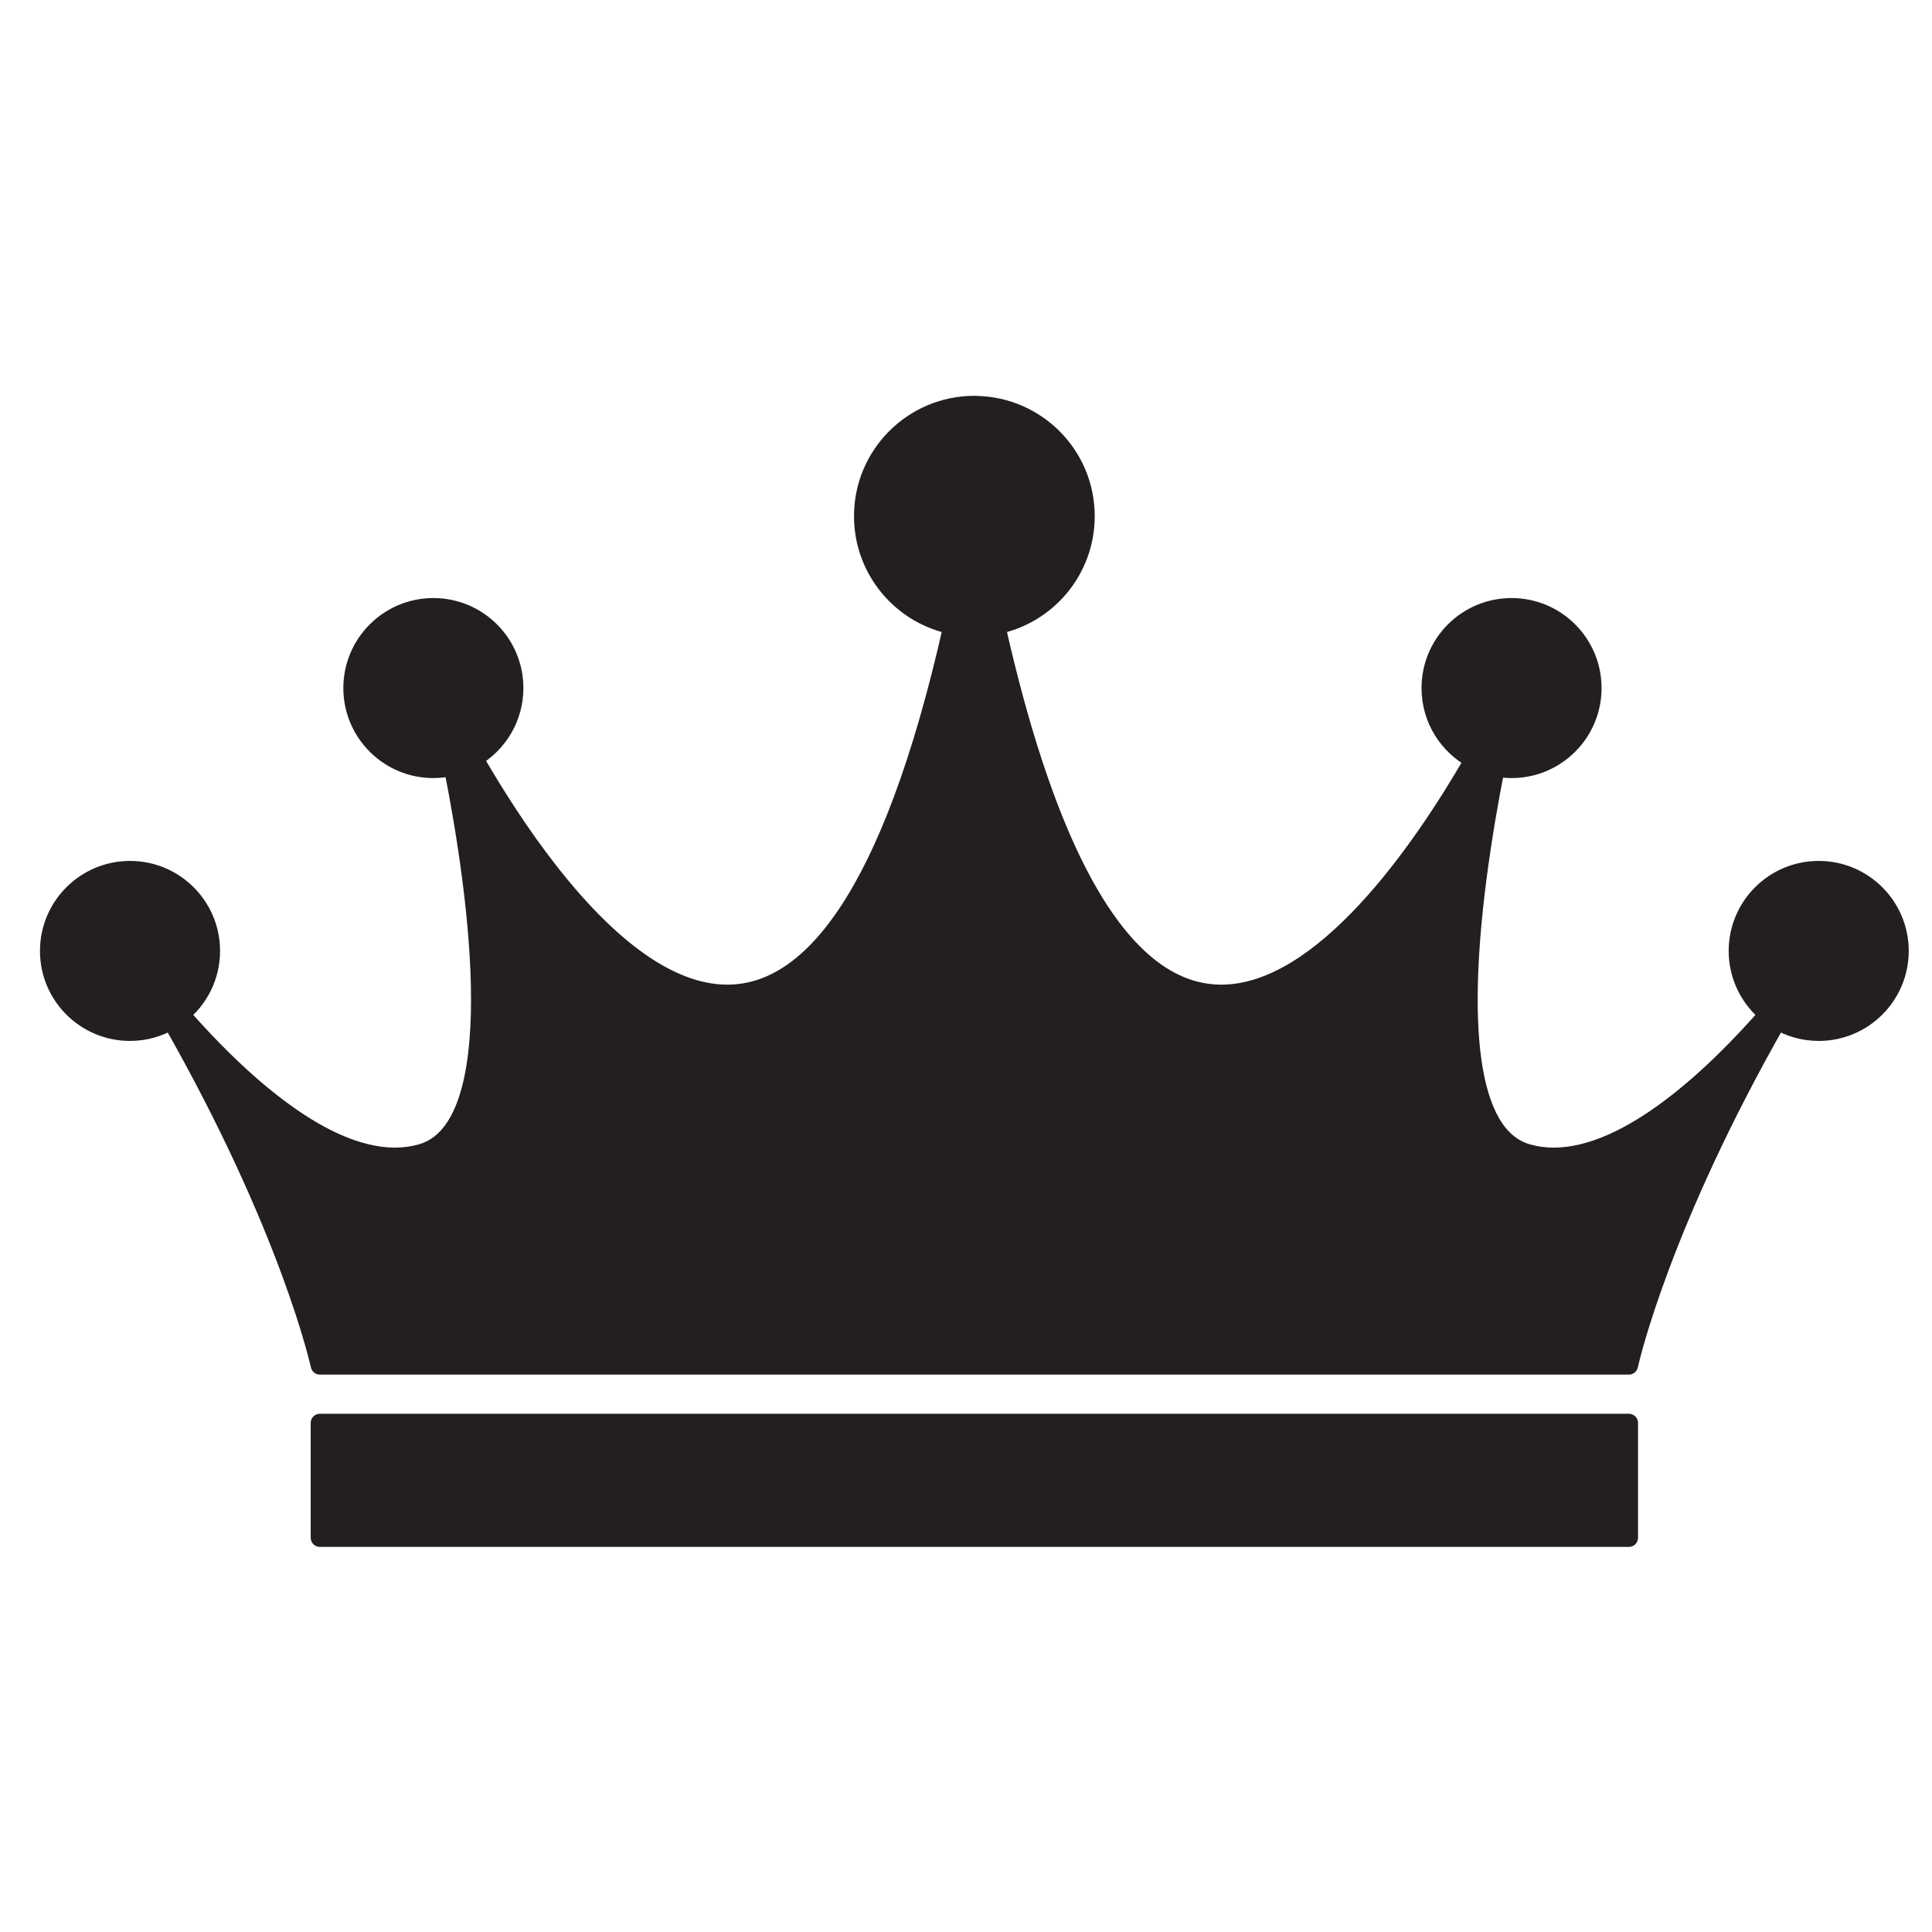 <?xml version="1.0" encoding="UTF-8"?>
<svg xmlns="http://www.w3.org/2000/svg" xmlns:xlink="http://www.w3.org/1999/xlink" width="768pt" height="768pt" viewBox="0 0 768 768" version="1.2">
<defs>
<clipPath id="clip1">
  <path d="M 15.324 157.262 L 759 157.262 L 759 547 L 15.324 547 Z M 15.324 157.262 "/>
</clipPath>
<clipPath id="clip2">
  <path d="M 123 561 L 652 561 L 652 614.762 L 123 614.762 Z M 123 561 "/>
</clipPath>
</defs>
<g id="surface1">
<path style=" stroke:none;fill-rule:nonzero;fill:rgb(13.73%,12.16%,12.549%);fill-opacity:1;" d="M 722.969 345.859 C 705.199 345.859 690.805 360.254 690.805 378.012 C 690.805 388.188 695.551 397.242 702.922 403.141 C 679.461 430.016 639.672 467.641 607.184 458.398 C 571.625 448.277 584.527 356.047 594.566 305.043 C 596.609 305.449 598.715 305.668 600.871 305.668 C 618.629 305.668 633.016 291.273 633.016 273.516 C 633.016 255.758 618.629 241.363 600.871 241.363 C 583.109 241.363 568.707 255.758 568.707 273.516 C 568.707 285.867 575.684 296.574 585.898 301.961 C 547.969 367.711 451.93 497.797 395.957 248.547 C 416.25 244.531 431.543 226.648 431.543 205.188 C 431.543 181.004 412.117 161.383 388.016 161.016 L 388.016 160.977 L 387.668 160.996 L 387.328 160.977 C 362.914 160.977 343.109 180.777 343.109 205.188 C 343.109 226.648 358.402 244.531 378.688 248.547 C 322.535 498.617 226.039 366.848 188.387 301.32 C 197.969 295.754 204.434 285.395 204.434 273.516 C 204.434 255.758 190.031 241.363 172.277 241.363 C 154.52 241.363 140.113 255.758 140.113 273.516 C 140.113 291.273 154.52 305.668 172.277 305.668 C 174.945 305.668 177.523 305.309 180.012 304.691 C 190.066 355.621 203.109 448.258 167.469 458.398 C 134.98 467.641 95.191 430.016 71.723 403.141 C 79.102 397.242 83.848 388.188 83.848 378.012 C 83.848 360.254 69.445 345.859 51.691 345.859 C 33.922 345.859 19.52 360.254 19.52 378.012 C 19.52 395.77 33.922 410.16 51.691 410.16 C 57.695 410.16 63.309 408.488 68.121 405.617 C 115.445 488.668 127.137 542.801 127.137 542.801 L 647.516 542.801 C 647.516 542.801 659.199 488.668 706.531 405.617 C 711.344 408.488 716.949 410.16 722.969 410.16 C 740.719 410.16 755.125 395.77 755.125 378.012 C 755.125 360.254 740.719 345.859 722.969 345.859 "/>
<g clip-path="url(#clip1)" clip-rule="nonzero">
<path style=" stroke:none;fill-rule:nonzero;fill:rgb(13.73%,12.16%,12.549%);fill-opacity:1;" d="M 722.969 345.859 L 722.969 342.23 C 703.195 342.23 687.184 358.25 687.176 378.012 C 687.176 389.332 692.457 399.426 700.664 405.977 L 702.922 403.141 L 700.191 400.75 C 689.805 412.648 676.184 426.664 661.578 437.586 C 654.281 443.059 646.75 447.738 639.32 451.027 C 631.883 454.316 624.566 456.195 617.676 456.195 C 614.426 456.195 611.258 455.781 608.176 454.902 C 604.48 453.844 601.465 451.793 598.82 448.684 C 594.859 444.031 591.91 436.879 590.059 428.016 C 588.195 419.148 587.402 408.621 587.402 397.328 C 587.391 367.012 593.109 331.191 598.129 305.742 L 594.566 305.043 L 593.859 308.605 C 596.125 309.051 598.461 309.297 600.871 309.297 C 620.633 309.297 636.645 293.277 636.645 273.516 C 636.645 253.754 620.633 237.734 600.871 237.734 C 581.098 237.734 565.078 253.754 565.078 273.516 C 565.078 287.258 572.836 299.184 584.207 305.176 L 585.898 301.961 L 582.75 300.148 C 572.289 318.293 557.336 341.379 540.211 359.742 C 531.656 368.918 522.555 376.914 513.309 382.539 C 504.055 388.172 494.707 391.41 485.531 391.41 C 478.207 391.402 470.91 389.391 463.469 384.645 C 452.336 377.527 440.91 364.043 430.02 341.891 C 419.121 319.746 408.762 289.031 399.5 247.754 L 395.957 248.547 L 396.664 252.109 C 418.629 247.762 435.16 228.418 435.172 205.188 C 435.172 179.02 414.152 157.793 388.074 157.387 L 388.016 161.016 L 391.645 161.016 L 391.645 160.977 C 391.645 159.984 391.238 159.031 390.52 158.352 C 389.793 157.66 388.828 157.301 387.828 157.348 L 387.668 157.359 L 387.508 157.348 L 387.328 157.348 C 360.898 157.348 339.48 178.762 339.48 205.188 C 339.492 228.418 356.023 247.754 377.977 252.109 L 378.688 248.547 L 375.145 247.754 C 362.801 302.785 348.469 339.055 333.582 361.234 C 326.145 372.332 318.602 379.891 311.172 384.645 C 303.734 389.391 296.438 391.402 289.113 391.41 C 279.879 391.41 270.484 388.133 261.172 382.441 C 247.211 373.918 233.629 359.996 221.684 344.793 C 209.719 329.586 199.34 313.113 191.523 299.516 L 188.387 301.32 L 190.199 304.457 C 200.852 298.277 208.055 286.738 208.055 273.516 C 208.055 253.754 192.043 237.734 172.277 237.734 C 152.504 237.734 136.496 253.754 136.484 273.516 C 136.496 293.277 152.504 309.297 172.277 309.297 C 175.273 309.297 178.156 308.891 180.879 308.219 L 180.012 304.691 L 176.445 305.391 C 181.484 330.871 187.25 366.867 187.242 397.336 C 187.25 412.391 185.812 426.086 182.375 436.281 C 180.664 441.375 178.461 445.574 175.832 448.684 C 173.188 451.793 170.172 453.844 166.477 454.902 C 163.387 455.781 160.219 456.195 156.969 456.195 C 150.078 456.195 142.762 454.316 135.324 451.027 C 124.18 446.102 112.809 438.012 102.336 428.902 C 91.855 419.793 82.25 409.672 74.461 400.75 L 71.723 403.141 L 73.988 405.977 C 82.195 399.434 87.477 389.332 87.477 378.012 C 87.477 358.25 71.445 342.23 51.691 342.23 C 31.918 342.23 15.898 358.25 15.891 378.012 C 15.898 397.773 31.918 413.789 51.691 413.789 C 58.375 413.789 64.633 411.918 69.973 408.734 L 68.121 405.617 L 64.965 407.41 C 88.527 448.758 103.195 482.863 111.969 506.605 C 116.363 518.477 119.273 527.754 121.078 534.051 C 121.984 537.188 122.621 539.586 123.016 541.195 C 123.223 541.996 123.367 542.594 123.461 542.988 L 123.562 543.434 L 123.594 543.566 C 123.953 545.23 125.426 546.43 127.137 546.43 L 647.516 546.43 C 649.215 546.43 650.699 545.23 651.059 543.566 L 651.09 543.434 C 651.75 540.477 664.027 487.516 709.688 407.41 L 706.531 405.617 L 704.672 408.727 C 710.012 411.918 716.277 413.789 722.969 413.789 C 742.723 413.789 758.746 397.773 758.754 378.012 C 758.746 358.25 742.734 342.23 722.969 342.23 L 722.969 349.488 C 730.852 349.488 737.961 352.672 743.141 357.844 C 748.301 363.012 751.496 370.121 751.496 378.012 C 751.496 385.902 748.301 393.008 743.141 398.18 C 737.961 403.348 730.852 406.531 722.969 406.531 C 717.629 406.531 712.676 405.047 708.395 402.496 C 707.562 401.996 706.543 401.855 705.605 402.102 C 704.672 402.355 703.859 402.969 703.375 403.82 C 655.832 487.242 644.027 541.723 643.961 542.027 L 647.516 542.801 L 647.516 539.172 L 127.137 539.172 L 127.137 542.801 L 130.68 542.027 C 130.617 541.723 118.809 487.242 71.266 403.82 C 70.797 402.98 69.98 402.355 69.035 402.102 C 68.102 401.855 67.09 401.996 66.258 402.496 C 61.969 405.047 57.023 406.531 51.691 406.531 C 43.801 406.531 36.684 403.348 31.512 398.18 C 26.344 393.008 23.156 385.902 23.148 378.012 C 23.156 370.121 26.344 363.012 31.512 357.844 C 36.684 352.672 43.801 349.488 51.691 349.488 C 59.574 349.488 66.684 352.672 71.863 357.844 C 77.031 363.012 80.219 370.121 80.219 378.012 C 80.219 387.047 76.023 395.051 69.461 400.297 C 68.688 400.91 68.195 401.836 68.109 402.809 C 68.027 403.793 68.348 404.785 68.988 405.52 C 79.594 417.664 93.488 431.992 108.715 443.398 C 116.332 449.109 124.293 454.078 132.391 457.66 C 140.492 461.242 148.762 463.445 156.969 463.453 C 160.844 463.453 164.688 462.953 168.461 461.883 C 173.621 460.418 177.969 457.406 181.371 453.371 C 186.484 447.301 189.672 439.07 191.691 429.508 C 193.695 419.934 194.5 408.969 194.5 397.336 C 194.492 366 188.648 329.719 183.574 303.992 C 183.375 303.012 182.797 302.168 181.957 301.629 C 181.117 301.094 180.105 300.93 179.141 301.168 C 176.902 301.727 174.613 302.039 172.277 302.039 C 164.387 302.039 157.277 298.852 152.098 293.684 C 146.938 288.512 143.742 281.406 143.742 273.516 C 143.742 265.625 146.938 258.516 152.098 253.348 C 157.277 248.18 164.387 244.992 172.277 244.992 C 180.16 244.992 187.27 248.18 192.449 253.348 C 197.609 258.516 200.797 265.625 200.805 273.516 C 200.805 284.051 195.066 293.23 186.562 298.18 C 184.832 299.184 184.246 301.395 185.227 303.125 C 195.824 321.543 211.004 345.16 228.809 364.355 C 237.723 373.945 247.289 382.453 257.383 388.633 C 267.469 394.793 278.141 398.66 289.113 398.668 C 297.801 398.68 306.598 396.195 315.086 390.758 C 327.828 382.586 339.867 367.965 351.137 345.094 C 362.391 322.203 372.875 291 382.23 249.34 C 382.441 248.375 382.27 247.395 381.73 246.562 C 381.191 245.738 380.359 245.184 379.395 244.984 C 360.797 241.297 346.73 224.883 346.742 205.188 C 346.742 193.969 351.277 183.848 358.629 176.496 C 365.984 169.145 376.105 164.605 387.328 164.605 L 387.328 160.977 L 387.137 164.605 L 387.488 164.617 L 387.855 164.617 L 388.207 164.605 L 388.016 160.977 L 384.387 160.977 L 384.387 161.016 C 384.387 162.992 385.977 164.605 387.961 164.645 C 410.086 164.984 427.914 182.996 427.914 205.188 C 427.922 224.891 413.867 241.297 395.246 244.984 C 394.281 245.184 393.449 245.738 392.914 246.562 C 392.375 247.395 392.195 248.375 392.41 249.34 C 404.898 304.883 419.348 341.852 435.031 365.281 C 442.883 376.98 451.07 385.316 459.559 390.758 C 468.043 396.195 476.844 398.68 485.531 398.668 C 496.449 398.66 507.051 394.844 517.082 388.738 C 532.137 379.57 546.059 365.223 558.309 349.734 C 570.551 334.246 581.07 317.594 589.047 303.777 C 589.539 302.926 589.66 301.895 589.387 300.949 C 589.113 300.016 588.461 299.211 587.59 298.75 C 578.516 293.965 572.336 284.469 572.336 273.516 C 572.336 265.625 575.52 258.516 580.691 253.348 C 585.871 248.18 592.98 244.992 600.871 244.992 C 608.754 244.992 615.863 248.18 621.031 253.348 C 626.203 258.516 629.387 265.625 629.387 273.516 C 629.387 281.406 626.203 288.512 621.031 293.684 C 615.863 298.852 608.754 302.039 600.871 302.039 C 598.961 302.039 597.098 301.848 595.273 301.48 C 594.32 301.289 593.348 301.488 592.543 302.027 C 591.742 302.566 591.191 303.387 591.004 304.344 C 585.945 330.047 580.152 366.133 580.145 397.328 C 580.152 412.844 581.562 427.152 585.391 438.59 C 587.316 444.305 589.859 449.336 593.281 453.371 C 596.684 457.406 601.023 460.418 606.191 461.883 C 609.953 462.953 613.809 463.453 617.676 463.453 C 625.891 463.445 634.16 461.242 642.262 457.66 C 654.406 452.281 666.238 443.785 677.07 434.375 C 687.902 424.961 697.715 414.633 705.664 405.52 C 706.305 404.785 706.629 403.793 706.543 402.809 C 706.457 401.836 705.957 400.91 705.191 400.297 C 698.629 395.051 694.445 387.047 694.434 378.012 C 694.445 370.121 697.629 363.012 702.789 357.844 C 707.969 352.672 715.078 349.488 722.969 349.488 L 722.969 345.859 "/>
</g>
<path style=" stroke:none;fill-rule:nonzero;fill:rgb(13.73%,12.16%,12.549%);fill-opacity:1;" d="M 127.129 565.625 L 127.129 611.289 L 647.516 611.289 L 647.516 565.625 L 127.129 565.625 "/>
<g clip-path="url(#clip2)" clip-rule="nonzero">
<path style=" stroke:none;fill-rule:nonzero;fill:rgb(13.73%,12.16%,12.549%);fill-opacity:1;" d="M 127.129 565.625 L 123.5 565.625 L 123.5 611.289 C 123.5 612.242 123.887 613.18 124.566 613.859 C 125.238 614.531 126.172 614.918 127.129 614.918 L 647.516 614.918 C 648.48 614.918 649.387 614.551 650.078 613.859 C 650.766 613.168 651.145 612.262 651.145 611.289 L 651.145 565.625 C 651.145 564.668 650.758 563.734 650.078 563.062 C 649.395 562.383 648.469 561.996 647.516 561.996 L 127.129 561.996 C 126.172 561.996 125.238 562.383 124.566 563.062 C 123.887 563.734 123.5 564.668 123.5 565.625 L 127.129 565.625 L 127.129 569.254 L 643.887 569.254 L 643.887 607.66 L 130.758 607.66 L 130.758 565.625 L 127.129 565.625 L 127.129 569.254 L 127.129 565.625 "/>
</g>
</g>
</svg>
